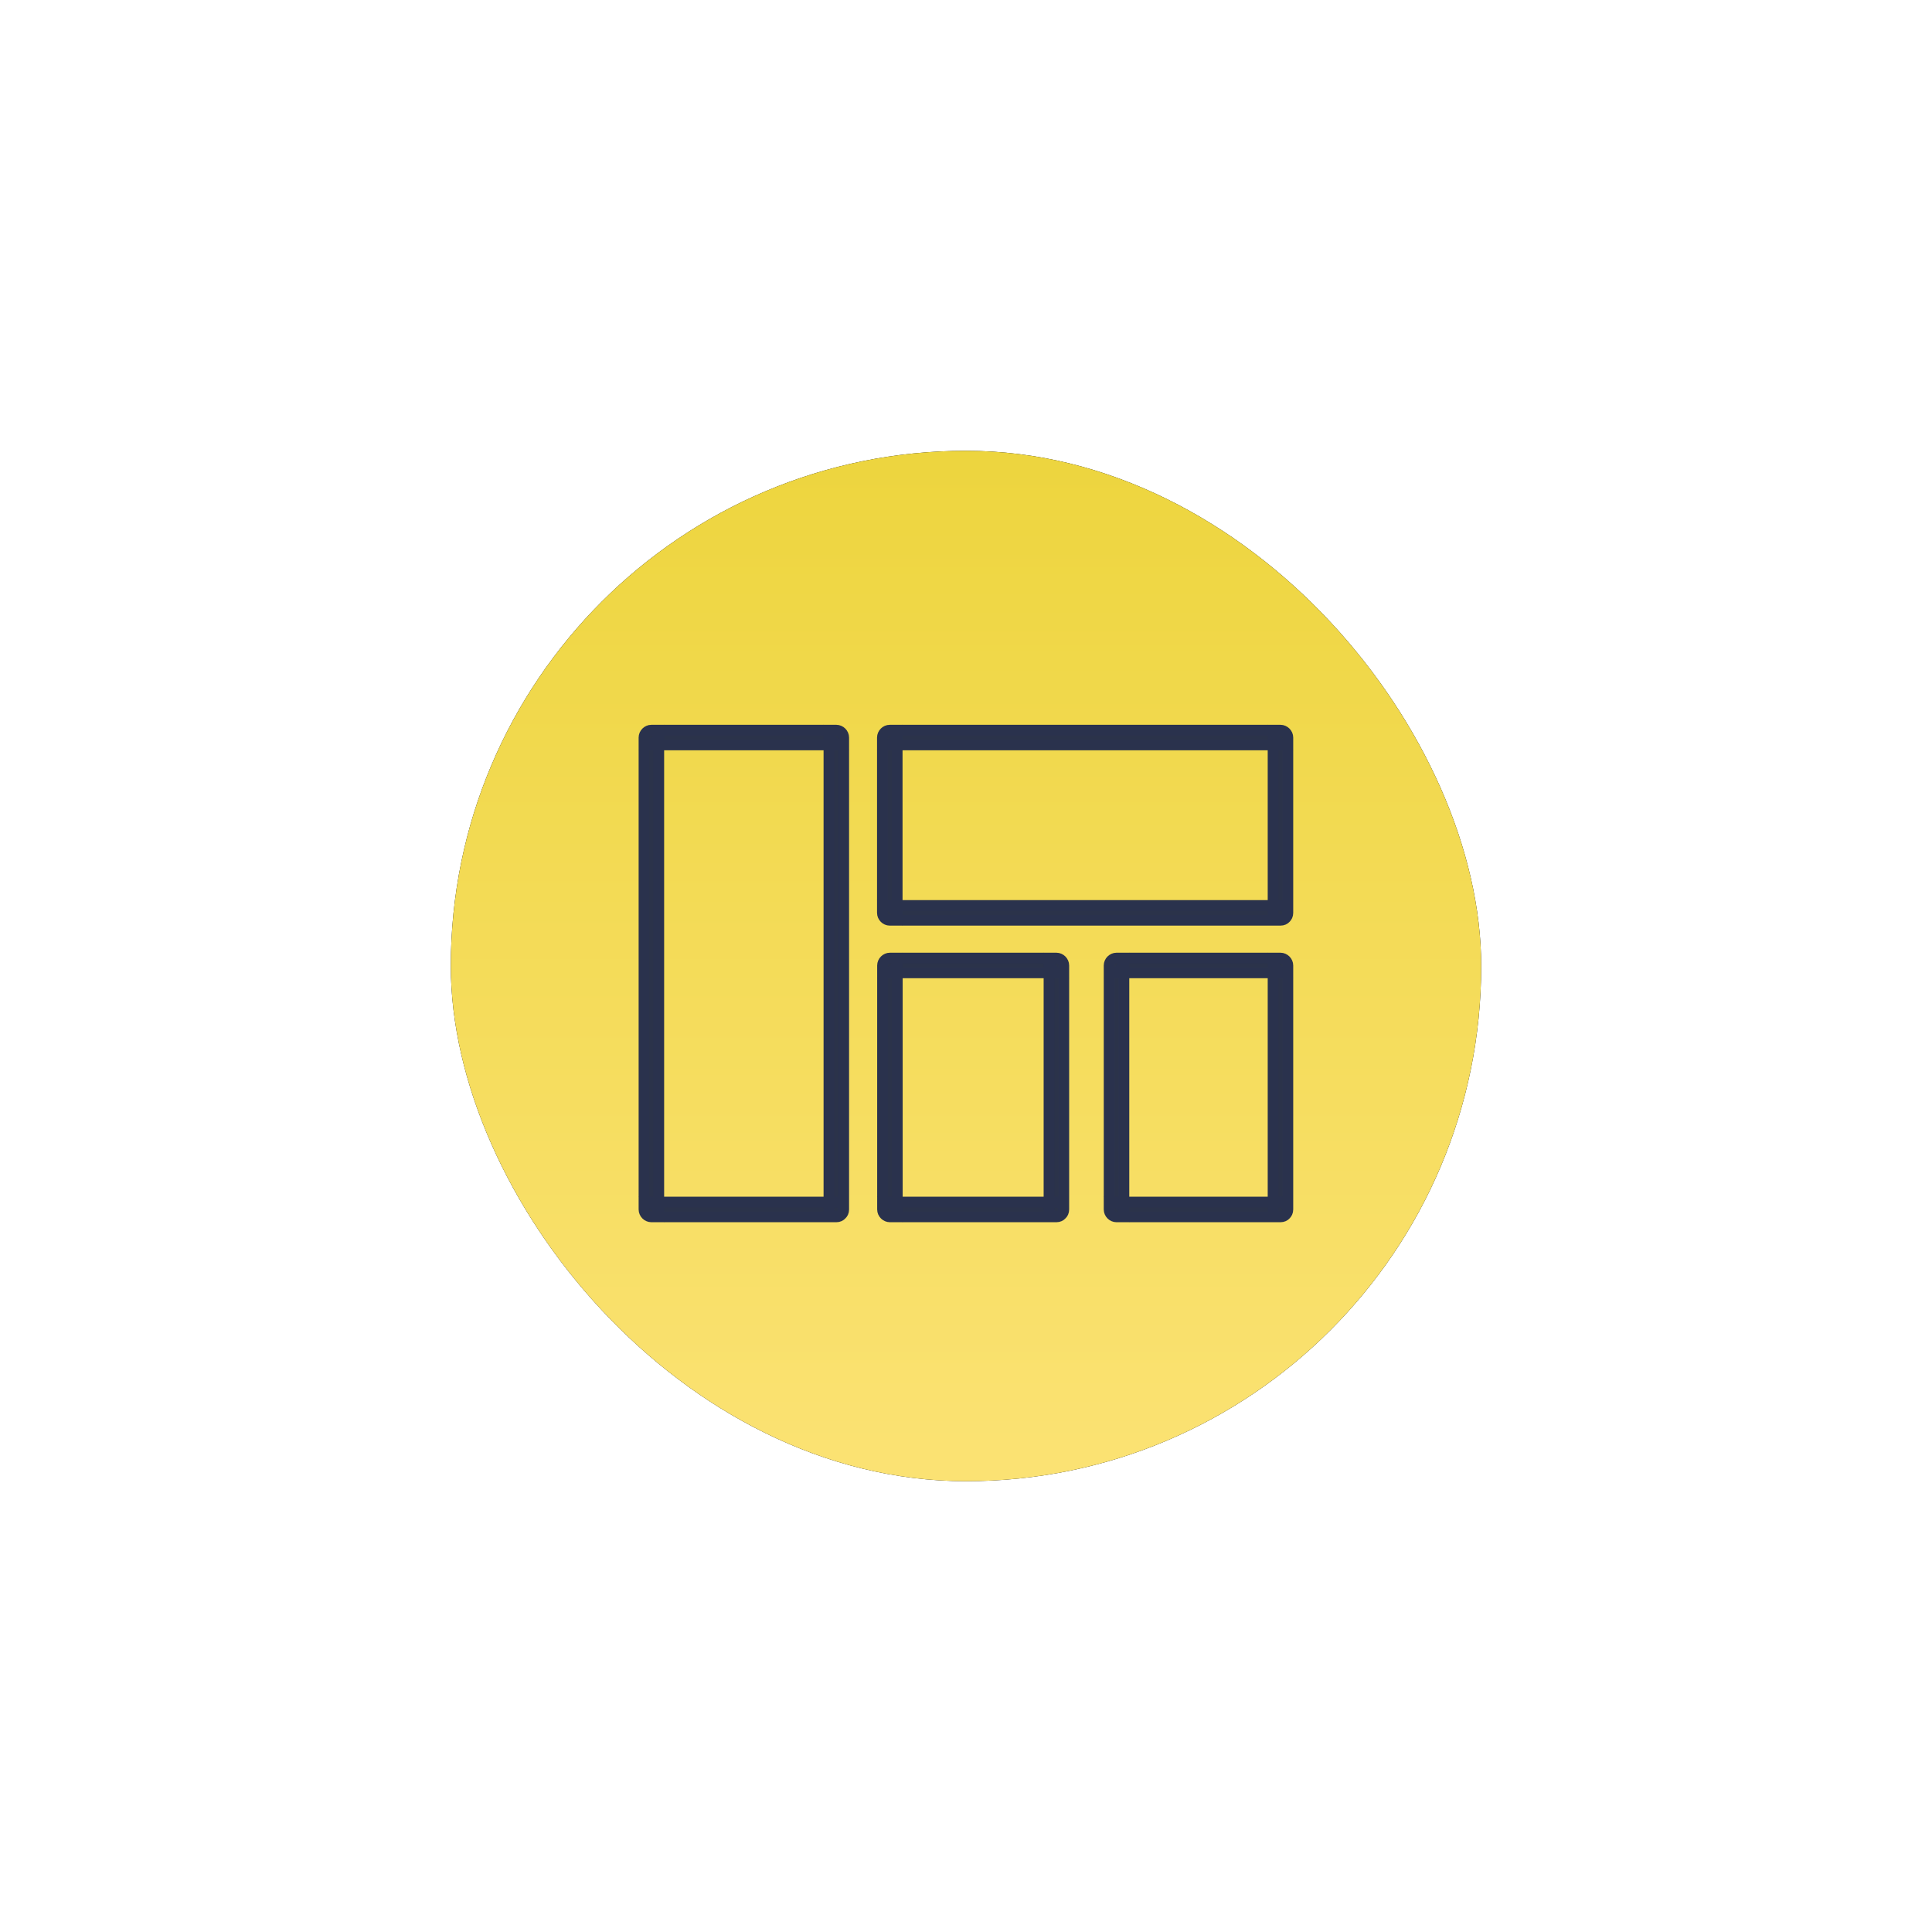 <?xml version="1.0" encoding="UTF-8"?>
<svg width="90px" height="90px" viewBox="0 0 90 90" version="1.1" xmlns="http://www.w3.org/2000/svg" xmlns:xlink="http://www.w3.org/1999/xlink">
    <!-- Generator: sketchtool 58 (101010) - https://sketch.com -->
    <title>4C94C377-696F-4ED2-A29D-E2E7F65E49B2</title>
    <desc>Created with sketchtool.</desc>
    <defs>
        <linearGradient x1="50%" y1="0%" x2="50%" y2="98.711%" id="linearGradient-1">
            <stop stop-color="#EDD53E" offset="0%"></stop>
            <stop stop-color="#FBE273" offset="100%"></stop>
        </linearGradient>
        <rect id="path-2" x="21" y="21" width="48" height="48" rx="24"></rect>
        <filter x="-31.2%" y="-31.2%" width="162.5%" height="162.5%" filterUnits="objectBoundingBox" id="filter-3">
            <feOffset dx="0" dy="0" in="SourceAlpha" result="shadowOffsetOuter1"></feOffset>
            <feGaussianBlur stdDeviation="5" in="shadowOffsetOuter1" result="shadowBlurOuter1"></feGaussianBlur>
            <feColorMatrix values="0 0 0 0 0.975   0 0 0 0 0.86   0 0 0 0 0.203  0 0 0 1 0" type="matrix" in="shadowBlurOuter1"></feColorMatrix>
        </filter>
    </defs>
    <g id="-⚙-Design-Guideline" stroke="none" stroke-width="1" fill="none" fill-rule="evenodd">
        <g id="-⚙-Iconos" transform="translate(-1014, -352)">
            <g id="Dashboard" transform="translate(1014, 352)">
                <g id="Group">
                    <g id="Rectangle">
                        <use fill="black" fill-opacity="1" filter="url(#filter-3)" xlink:href="#path-2"></use>
                        <use fill="url(#linearGradient-1)" fill-rule="evenodd" xlink:href="#path-2"></use>
                    </g>
                </g>
                <g id="ico-dashboard" transform="translate(30, 34)" fill="#2B334A" fill-rule="nonzero" stroke="#2A324D" stroke-width="0.5">
                    <path d="M8.959,21.998 C6.447,21.998 3.929,21.998 1.417,21.998 C1.06,21.998 0.702,21.998 0.344,21.998 C0.461,22.115 0.571,22.225 0.688,22.342 C0.688,19.851 0.688,17.36 0.688,14.869 C0.688,10.933 0.688,6.991 0.688,3.055 C0.688,2.154 0.688,1.259 0.688,0.358 C0.571,0.475 0.461,0.585 0.344,0.702 C2.856,0.702 5.374,0.702 7.885,0.702 C8.243,0.702 8.601,0.702 8.959,0.702 C8.842,0.585 8.732,0.475 8.615,0.358 C8.615,2.849 8.615,5.339 8.615,7.83 C8.615,11.766 8.615,15.709 8.615,19.644 C8.615,20.546 8.615,21.44 8.615,22.342 C8.615,22.782 9.303,22.782 9.303,22.342 C9.303,19.851 9.303,17.36 9.303,14.869 C9.303,10.933 9.303,6.991 9.303,3.055 C9.303,2.154 9.303,1.259 9.303,0.358 C9.303,0.172 9.144,0.014 8.959,0.014 C6.447,0.014 3.929,0.014 1.417,0.014 C1.06,0.014 0.702,0.014 0.344,0.014 C0.158,0.014 0,0.172 0,0.358 C0,2.849 0,5.339 0,7.83 C0,11.766 0,15.709 0,19.644 C0,20.546 0,21.44 0,22.342 C0,22.528 0.158,22.686 0.344,22.686 C2.856,22.686 5.374,22.686 7.885,22.686 C8.243,22.686 8.601,22.686 8.959,22.686 C9.399,22.686 9.399,21.998 8.959,21.998 Z" id="Path"></path>
                    <path d="M29.649,8.181 C27.599,8.181 25.548,8.181 23.491,8.181 C20.222,8.181 16.954,8.181 13.686,8.181 C12.943,8.181 12.193,8.181 11.45,8.181 C11.567,8.298 11.677,8.408 11.794,8.525 C11.794,6.144 11.794,3.757 11.794,1.376 C11.794,1.039 11.794,0.695 11.794,0.358 C11.677,0.475 11.567,0.585 11.45,0.702 C13.5,0.702 15.55,0.702 17.608,0.702 C20.876,0.702 24.144,0.702 27.413,0.702 C28.156,0.702 28.906,0.702 29.649,0.702 C29.532,0.585 29.422,0.475 29.305,0.358 C29.305,2.739 29.305,5.126 29.305,7.507 C29.305,7.844 29.305,8.188 29.305,8.525 C29.305,8.966 29.993,8.966 29.993,8.525 C29.993,6.144 29.993,3.757 29.993,1.376 C29.993,1.039 29.993,0.695 29.993,0.358 C29.993,0.172 29.835,0.014 29.649,0.014 C27.599,0.014 25.548,0.014 23.491,0.014 C20.222,0.014 16.954,0.014 13.686,0.014 C12.943,0.014 12.193,0.014 11.45,0.014 C11.264,0.014 11.106,0.172 11.106,0.358 C11.106,2.739 11.106,5.126 11.106,7.507 C11.106,7.844 11.106,8.188 11.106,8.525 C11.106,8.711 11.264,8.869 11.45,8.869 C13.5,8.869 15.55,8.869 17.608,8.869 C20.876,8.869 24.144,8.869 27.413,8.869 C28.156,8.869 28.906,8.869 29.649,8.869 C30.096,8.869 30.096,8.181 29.649,8.181 Z" id="Path"></path>
                    <path d="M19.211,21.998 C16.947,21.998 14.683,21.998 12.42,21.998 C12.096,21.998 11.773,21.998 11.456,21.998 C11.573,22.115 11.683,22.225 11.8,22.342 C11.8,19.032 11.8,15.716 11.8,12.406 C11.8,11.931 11.8,11.456 11.8,10.975 C11.683,11.092 11.573,11.202 11.456,11.319 C13.72,11.319 15.984,11.319 18.248,11.319 C18.571,11.319 18.894,11.319 19.211,11.319 C19.094,11.202 18.984,11.092 18.867,10.975 C18.867,14.284 18.867,17.601 18.867,20.911 C18.867,21.385 18.867,21.86 18.867,22.342 C18.867,22.782 19.555,22.782 19.555,22.342 C19.555,19.032 19.555,15.716 19.555,12.406 C19.555,11.931 19.555,11.456 19.555,10.975 C19.555,10.789 19.397,10.631 19.211,10.631 C16.947,10.631 14.683,10.631 12.42,10.631 C12.096,10.631 11.773,10.631 11.456,10.631 C11.271,10.631 11.112,10.789 11.112,10.975 C11.112,14.284 11.112,17.601 11.112,20.911 C11.112,21.385 11.112,21.86 11.112,22.342 C11.112,22.528 11.271,22.686 11.456,22.686 C13.72,22.686 15.984,22.686 18.248,22.686 C18.571,22.686 18.894,22.686 19.211,22.686 C19.651,22.686 19.651,21.998 19.211,21.998 Z" id="Path"></path>
                    <path d="M29.649,21.998 C27.42,21.998 25.197,21.998 22.968,21.998 C22.651,21.998 22.328,21.998 22.011,21.998 C22.128,22.115 22.239,22.225 22.356,22.342 C22.356,19.032 22.356,15.716 22.356,12.406 C22.356,11.931 22.356,11.456 22.356,10.975 C22.239,11.092 22.128,11.202 22.011,11.319 C24.241,11.319 26.463,11.319 28.693,11.319 C29.009,11.319 29.333,11.319 29.649,11.319 C29.532,11.202 29.422,11.092 29.305,10.975 C29.305,14.284 29.305,17.601 29.305,20.911 C29.305,21.385 29.305,21.86 29.305,22.342 C29.305,22.782 29.993,22.782 29.993,22.342 C29.993,19.032 29.993,15.716 29.993,12.406 C29.993,11.931 29.993,11.456 29.993,10.975 C29.993,10.789 29.835,10.631 29.649,10.631 C27.42,10.631 25.197,10.631 22.968,10.631 C22.651,10.631 22.328,10.631 22.011,10.631 C21.826,10.631 21.667,10.789 21.667,10.975 C21.667,14.284 21.667,17.601 21.667,20.911 C21.667,21.385 21.667,21.86 21.667,22.342 C21.667,22.528 21.826,22.686 22.011,22.686 C24.241,22.686 26.463,22.686 28.693,22.686 C29.009,22.686 29.333,22.686 29.649,22.686 C30.096,22.686 30.096,21.998 29.649,21.998 Z" id="Path"></path>
                </g>
            </g>
        </g>
    </g>
</svg>